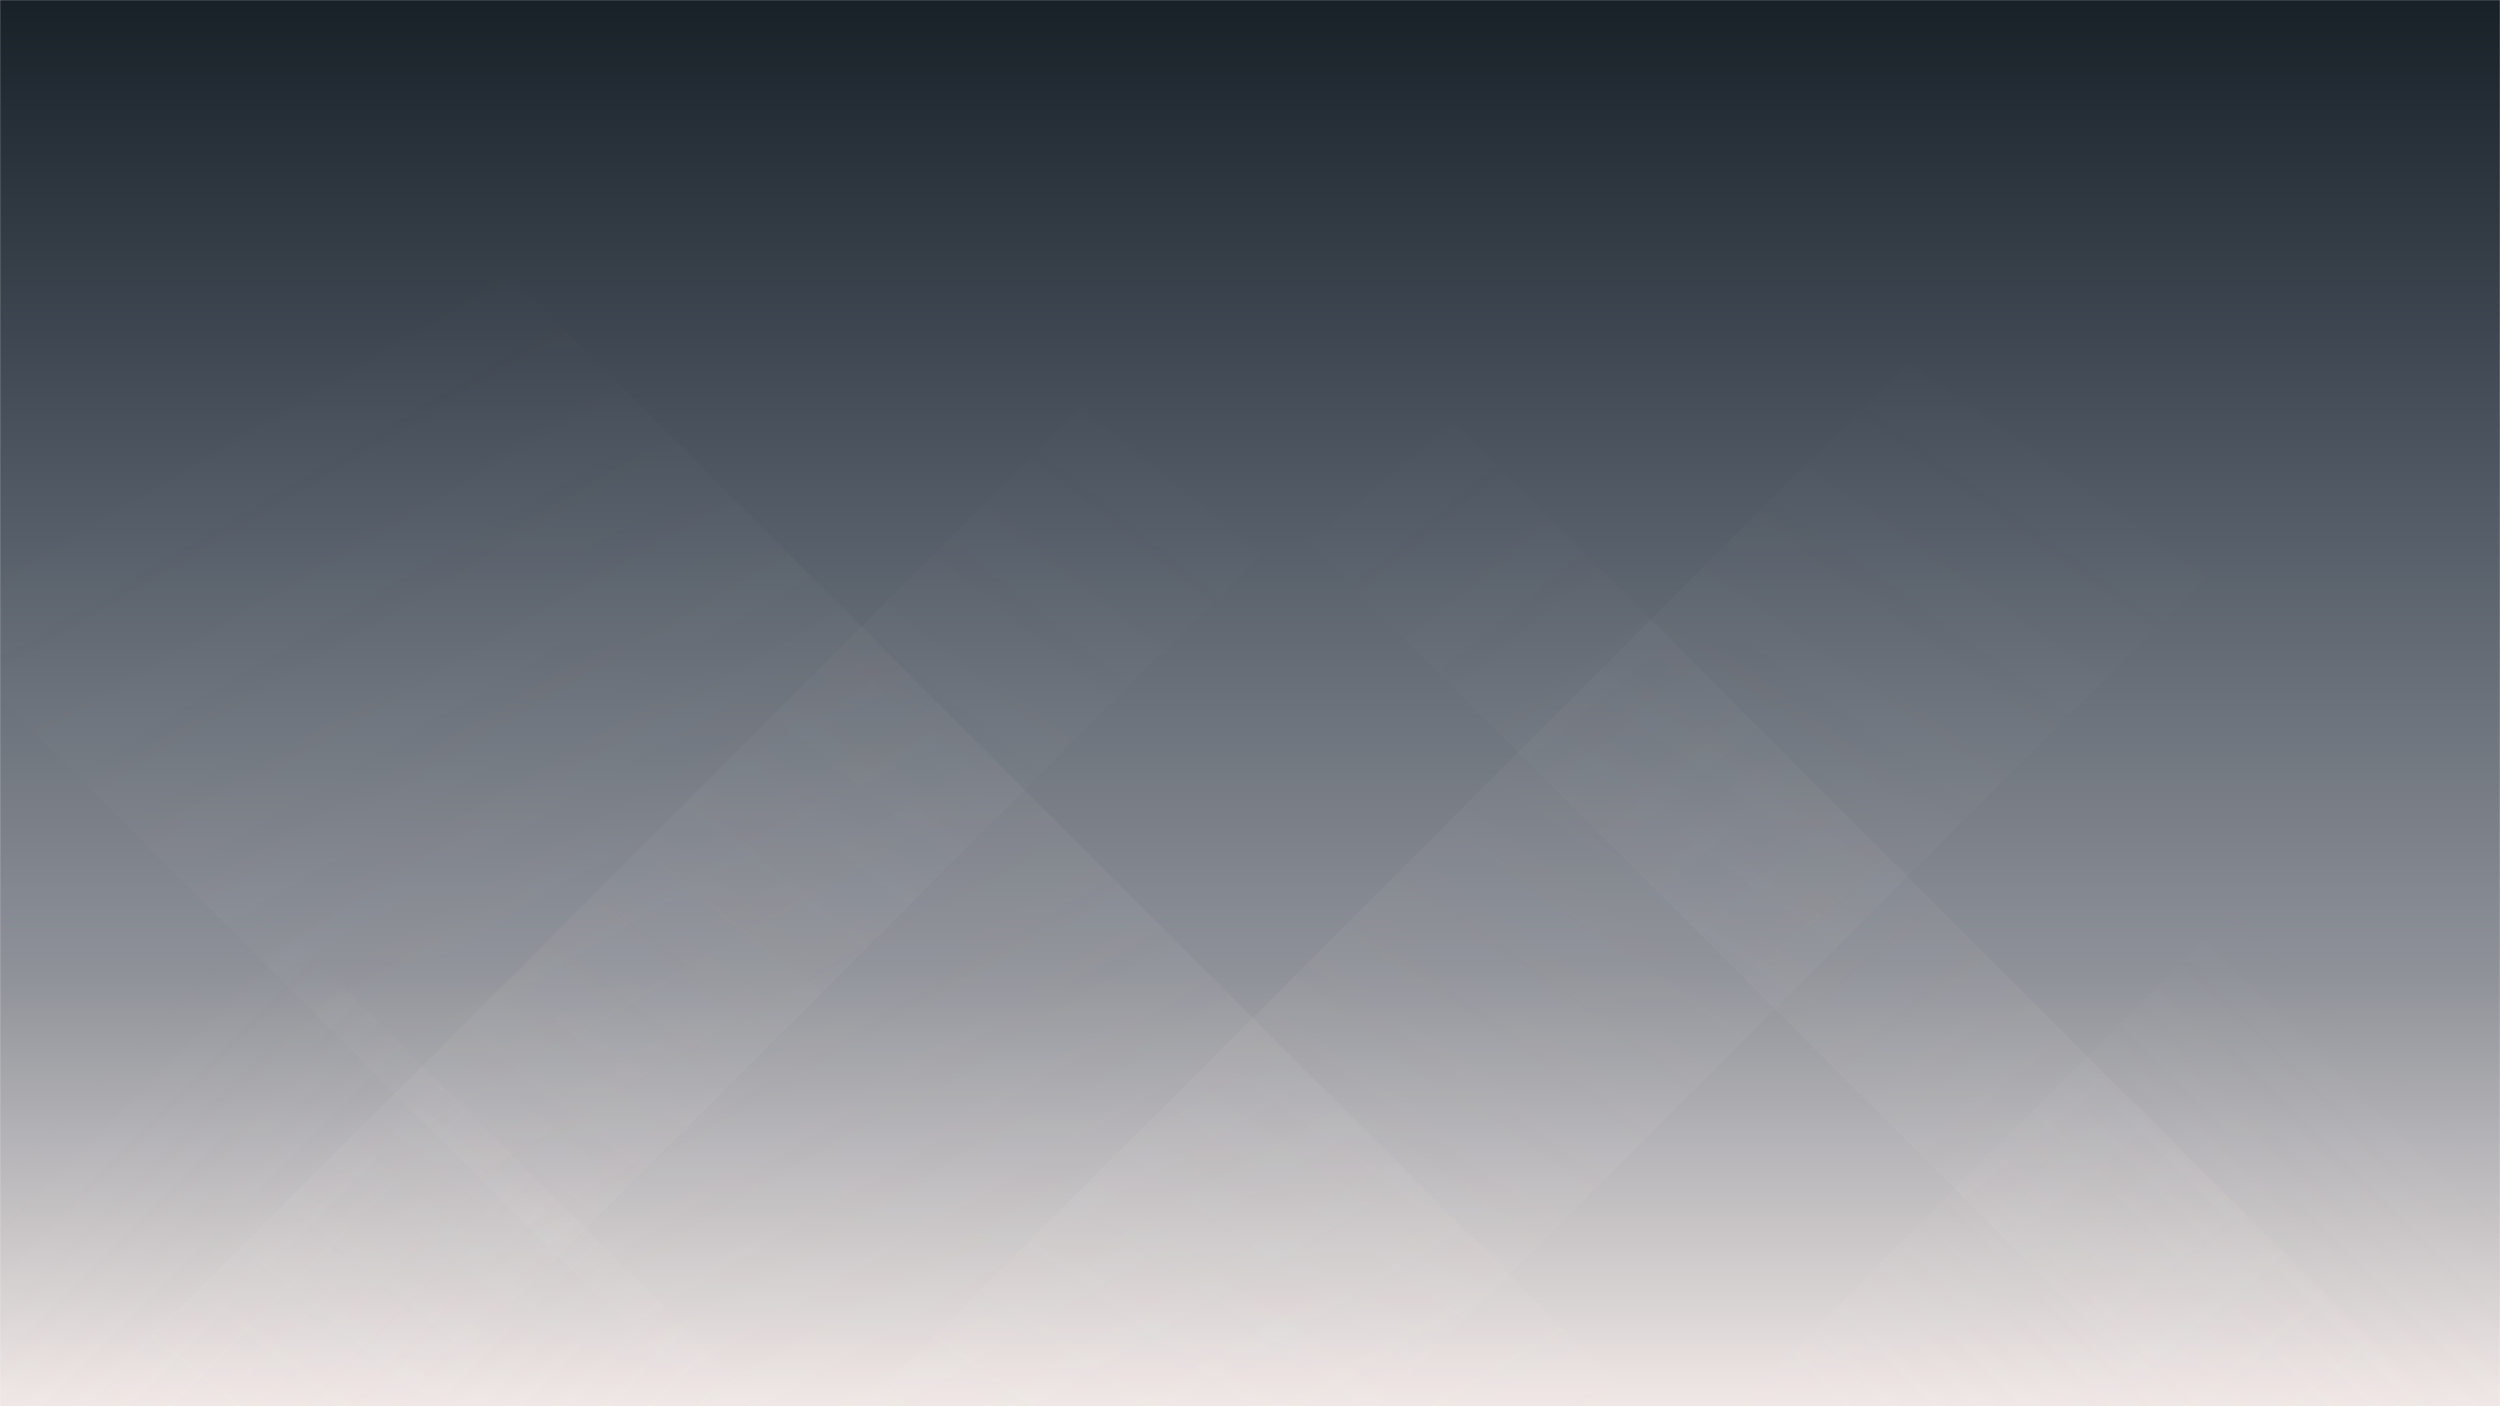 <svg xmlns="http://www.w3.org/2000/svg" version="1.1" xmlns:xlink="http://www.w3.org/1999/xlink" xmlns:svgjs="http://svgjs.dev/svgjs" width="1920" height="1080" preserveAspectRatio="none" viewBox="0 0 1920 1080"><g mask="url(&quot;#SvgjsMask1968&quot;)" fill="none"><rect width="1920" height="1080" x="0" y="0" fill="url(&quot;#SvgjsLinearGradient1969&quot;)"></rect><path d="M63 1080L1143 0L1393.5 0L313.5 1080z" fill="url(&quot;#SvgjsLinearGradient1970&quot;)"></path><path d="M663.6 1080L1743.6 0L2138.1 0L1058.1 1080z" fill="url(&quot;#SvgjsLinearGradient1970&quot;)"></path><path d="M1872 1080L792 0L588 0L1668 1080z" fill="url(&quot;#SvgjsLinearGradient1971&quot;)"></path><path d="M1260.4 1080L180.4 0L-536.6 0L543.4 1080z" fill="url(&quot;#SvgjsLinearGradient1971&quot;)"></path><path d="M1334.15 1080L1920 494.15L1920 1080z" fill="url(&quot;#SvgjsLinearGradient1970&quot;)"></path><path d="M0 1080L585.85 1080L 0 494.15z" fill="url(&quot;#SvgjsLinearGradient1971&quot;)"></path></g><defs><mask id="SvgjsMask1968"><rect width="1920" height="1080" fill="#ffffff"></rect></mask><linearGradient x1="50%" y1="0%" x2="50%" y2="100%" gradientUnits="userSpaceOnUse" id="SvgjsLinearGradient1969"><stop stop-color="rgba(24, 32, 40, 1)" offset="0"></stop><stop stop-color="rgba(80, 89, 100, 1)" offset="0.35"></stop><stop stop-color="rgba(142, 145, 152, 1)" offset="0.69"></stop><stop stop-color="rgba(240, 232, 230, 1)" offset="1"></stop></linearGradient><linearGradient x1="0%" y1="100%" x2="100%" y2="0%" id="SvgjsLinearGradient1970"><stop stop-color="rgba(240, 232, 230, 0.09)" offset="0"></stop><stop stop-opacity="0" stop-color="rgba(240, 232, 230, 0.09)" offset="0.66"></stop></linearGradient><linearGradient x1="100%" y1="100%" x2="0%" y2="0%" id="SvgjsLinearGradient1971"><stop stop-color="rgba(240, 232, 230, 0.09)" offset="0"></stop><stop stop-opacity="0" stop-color="rgba(240, 232, 230, 0.09)" offset="0.66"></stop></linearGradient></defs></svg>